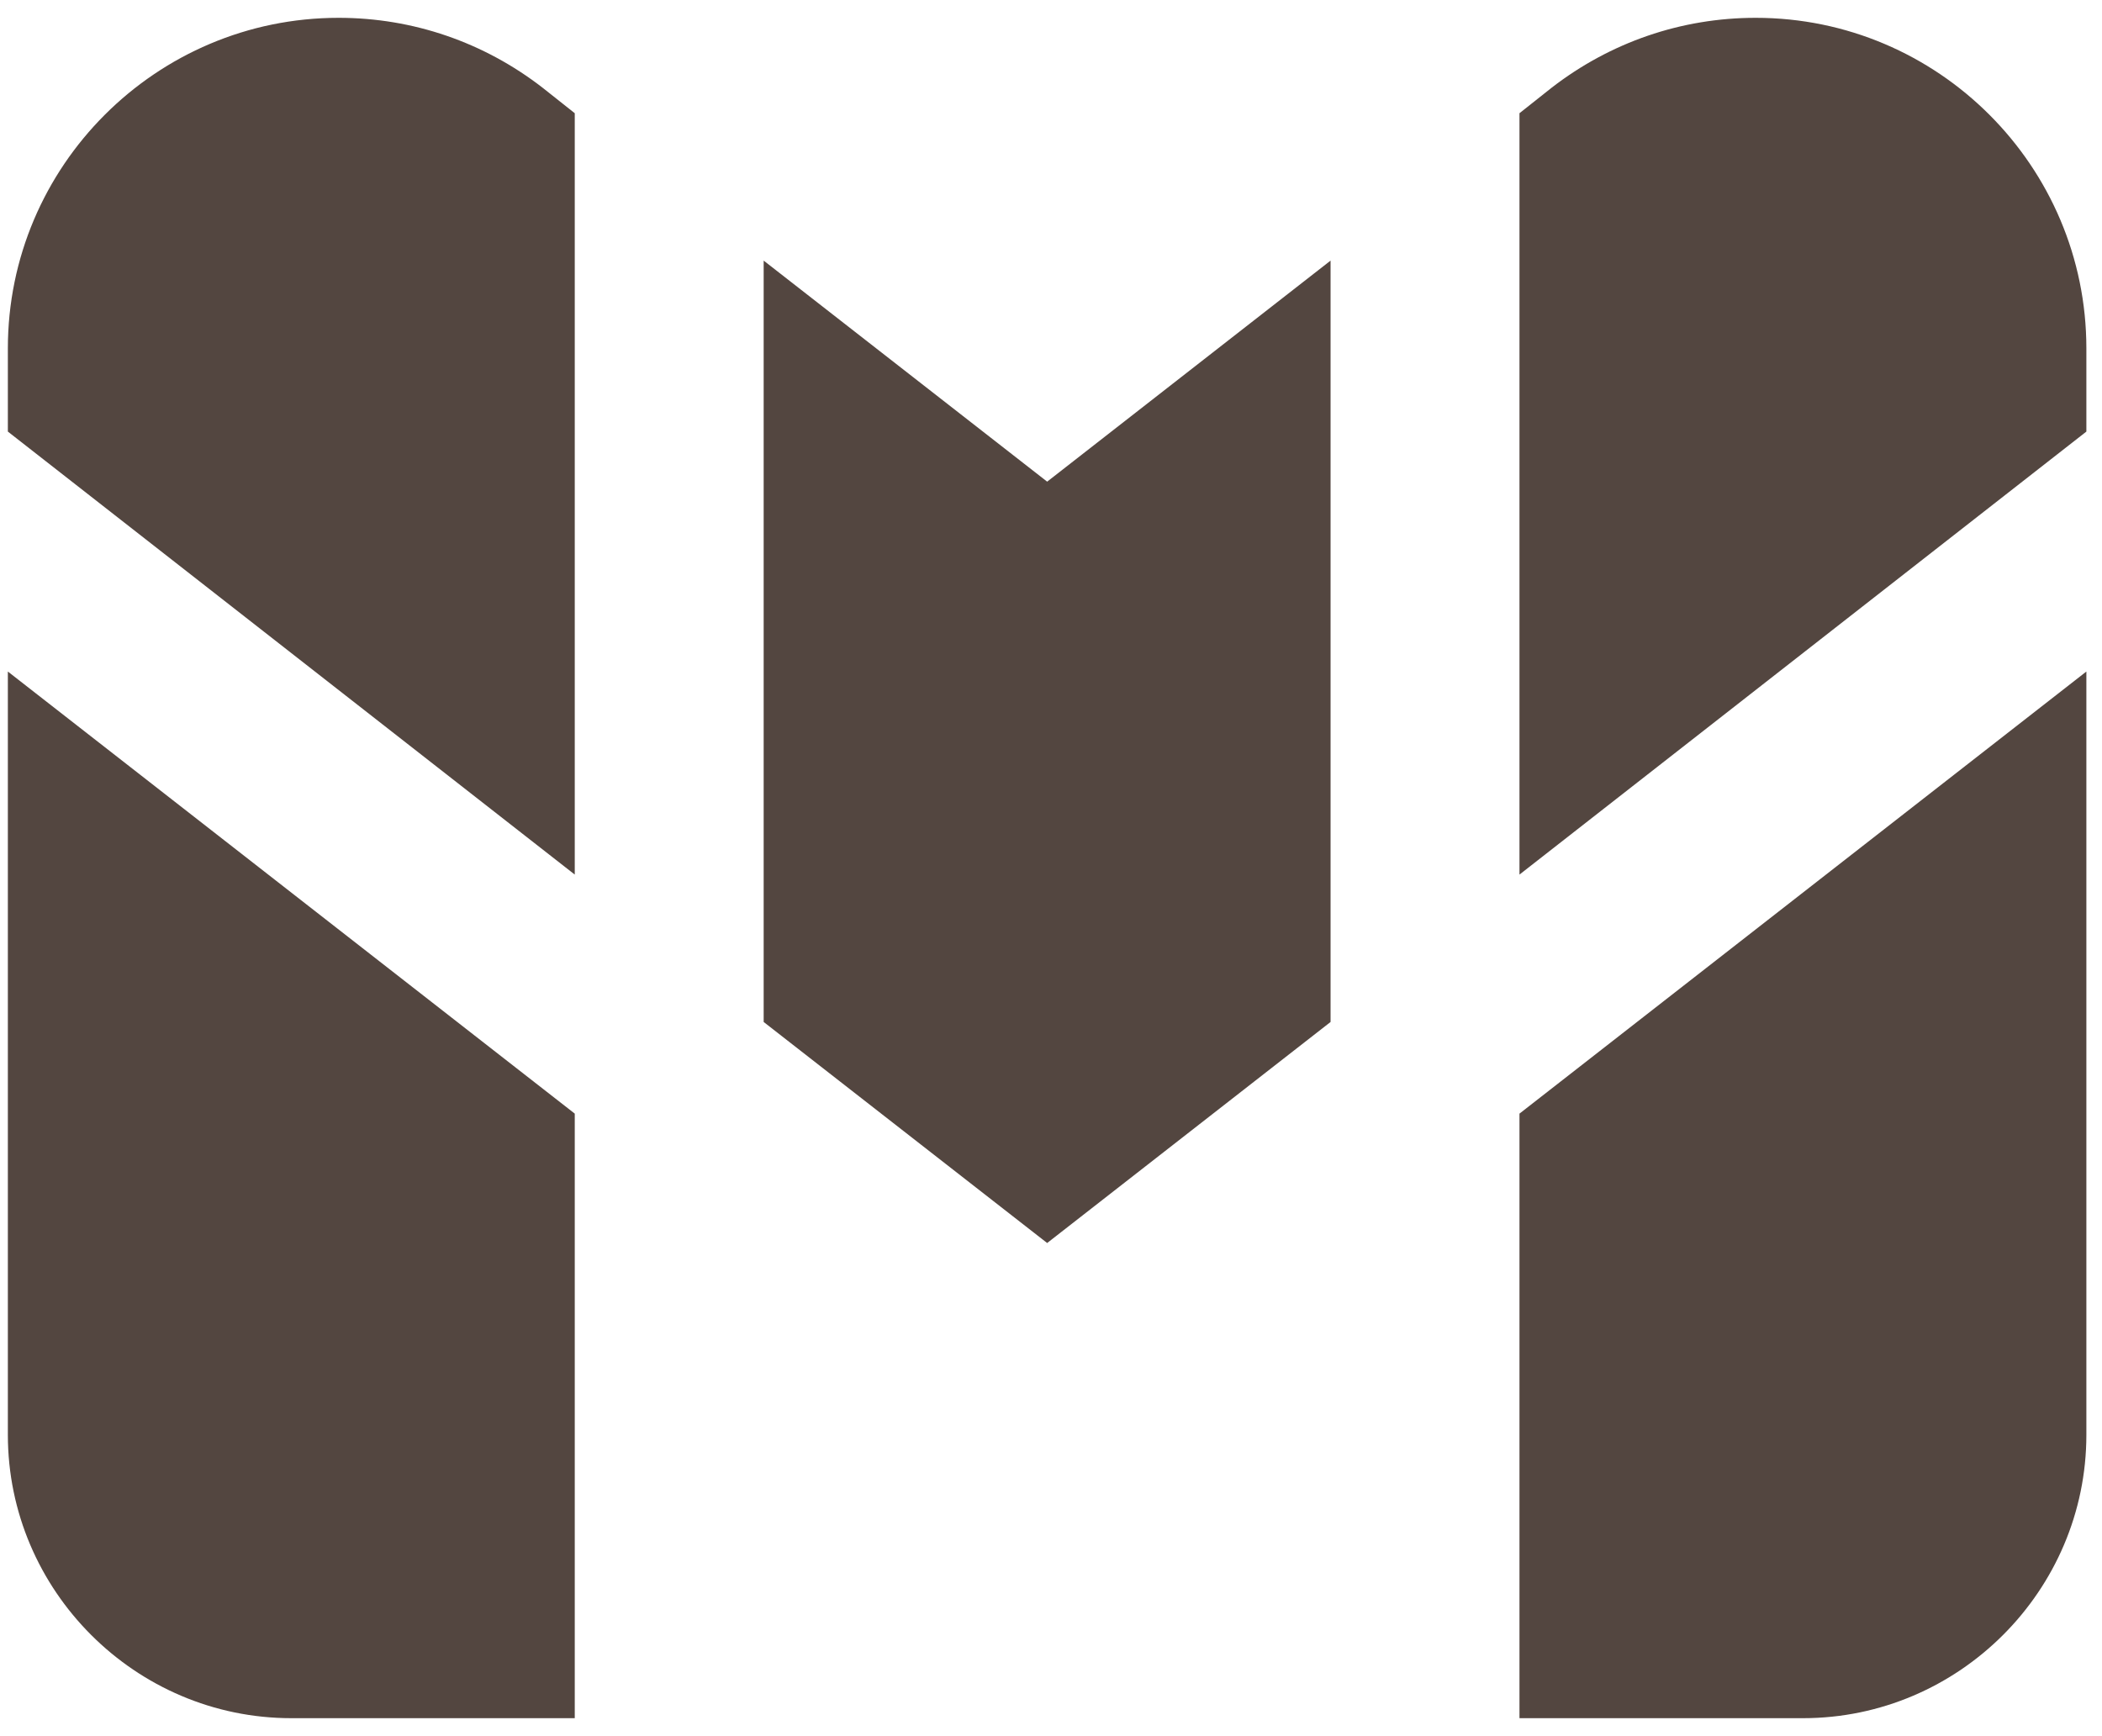 <svg width="23" height="19" viewBox="0 0 23 19" fill="none" xmlns="http://www.w3.org/2000/svg">
<path d="M16.626 18.803H19.728C21.433 18.803 22.829 17.407 22.829 15.702V7.349L16.626 12.187V18.803ZM19.211 0.195C18.394 0.195 17.619 0.464 16.978 0.96L16.626 1.239V9.571L22.829 4.723V3.813C22.829 1.818 21.206 0.195 19.211 0.195ZM8.356 2.852V11.184L11.458 13.603L14.559 11.184V2.852L11.458 5.271L8.356 2.852ZM0.086 15.702C0.086 17.407 1.482 18.803 3.188 18.803H6.289V12.187L0.086 7.349V15.702ZM3.705 0.195C1.709 0.195 0.086 1.818 0.086 3.813V4.723L6.289 9.571V1.239L5.937 0.96C5.297 0.464 4.521 0.195 3.705 0.195Z" fill="#534640"/>
</svg>
